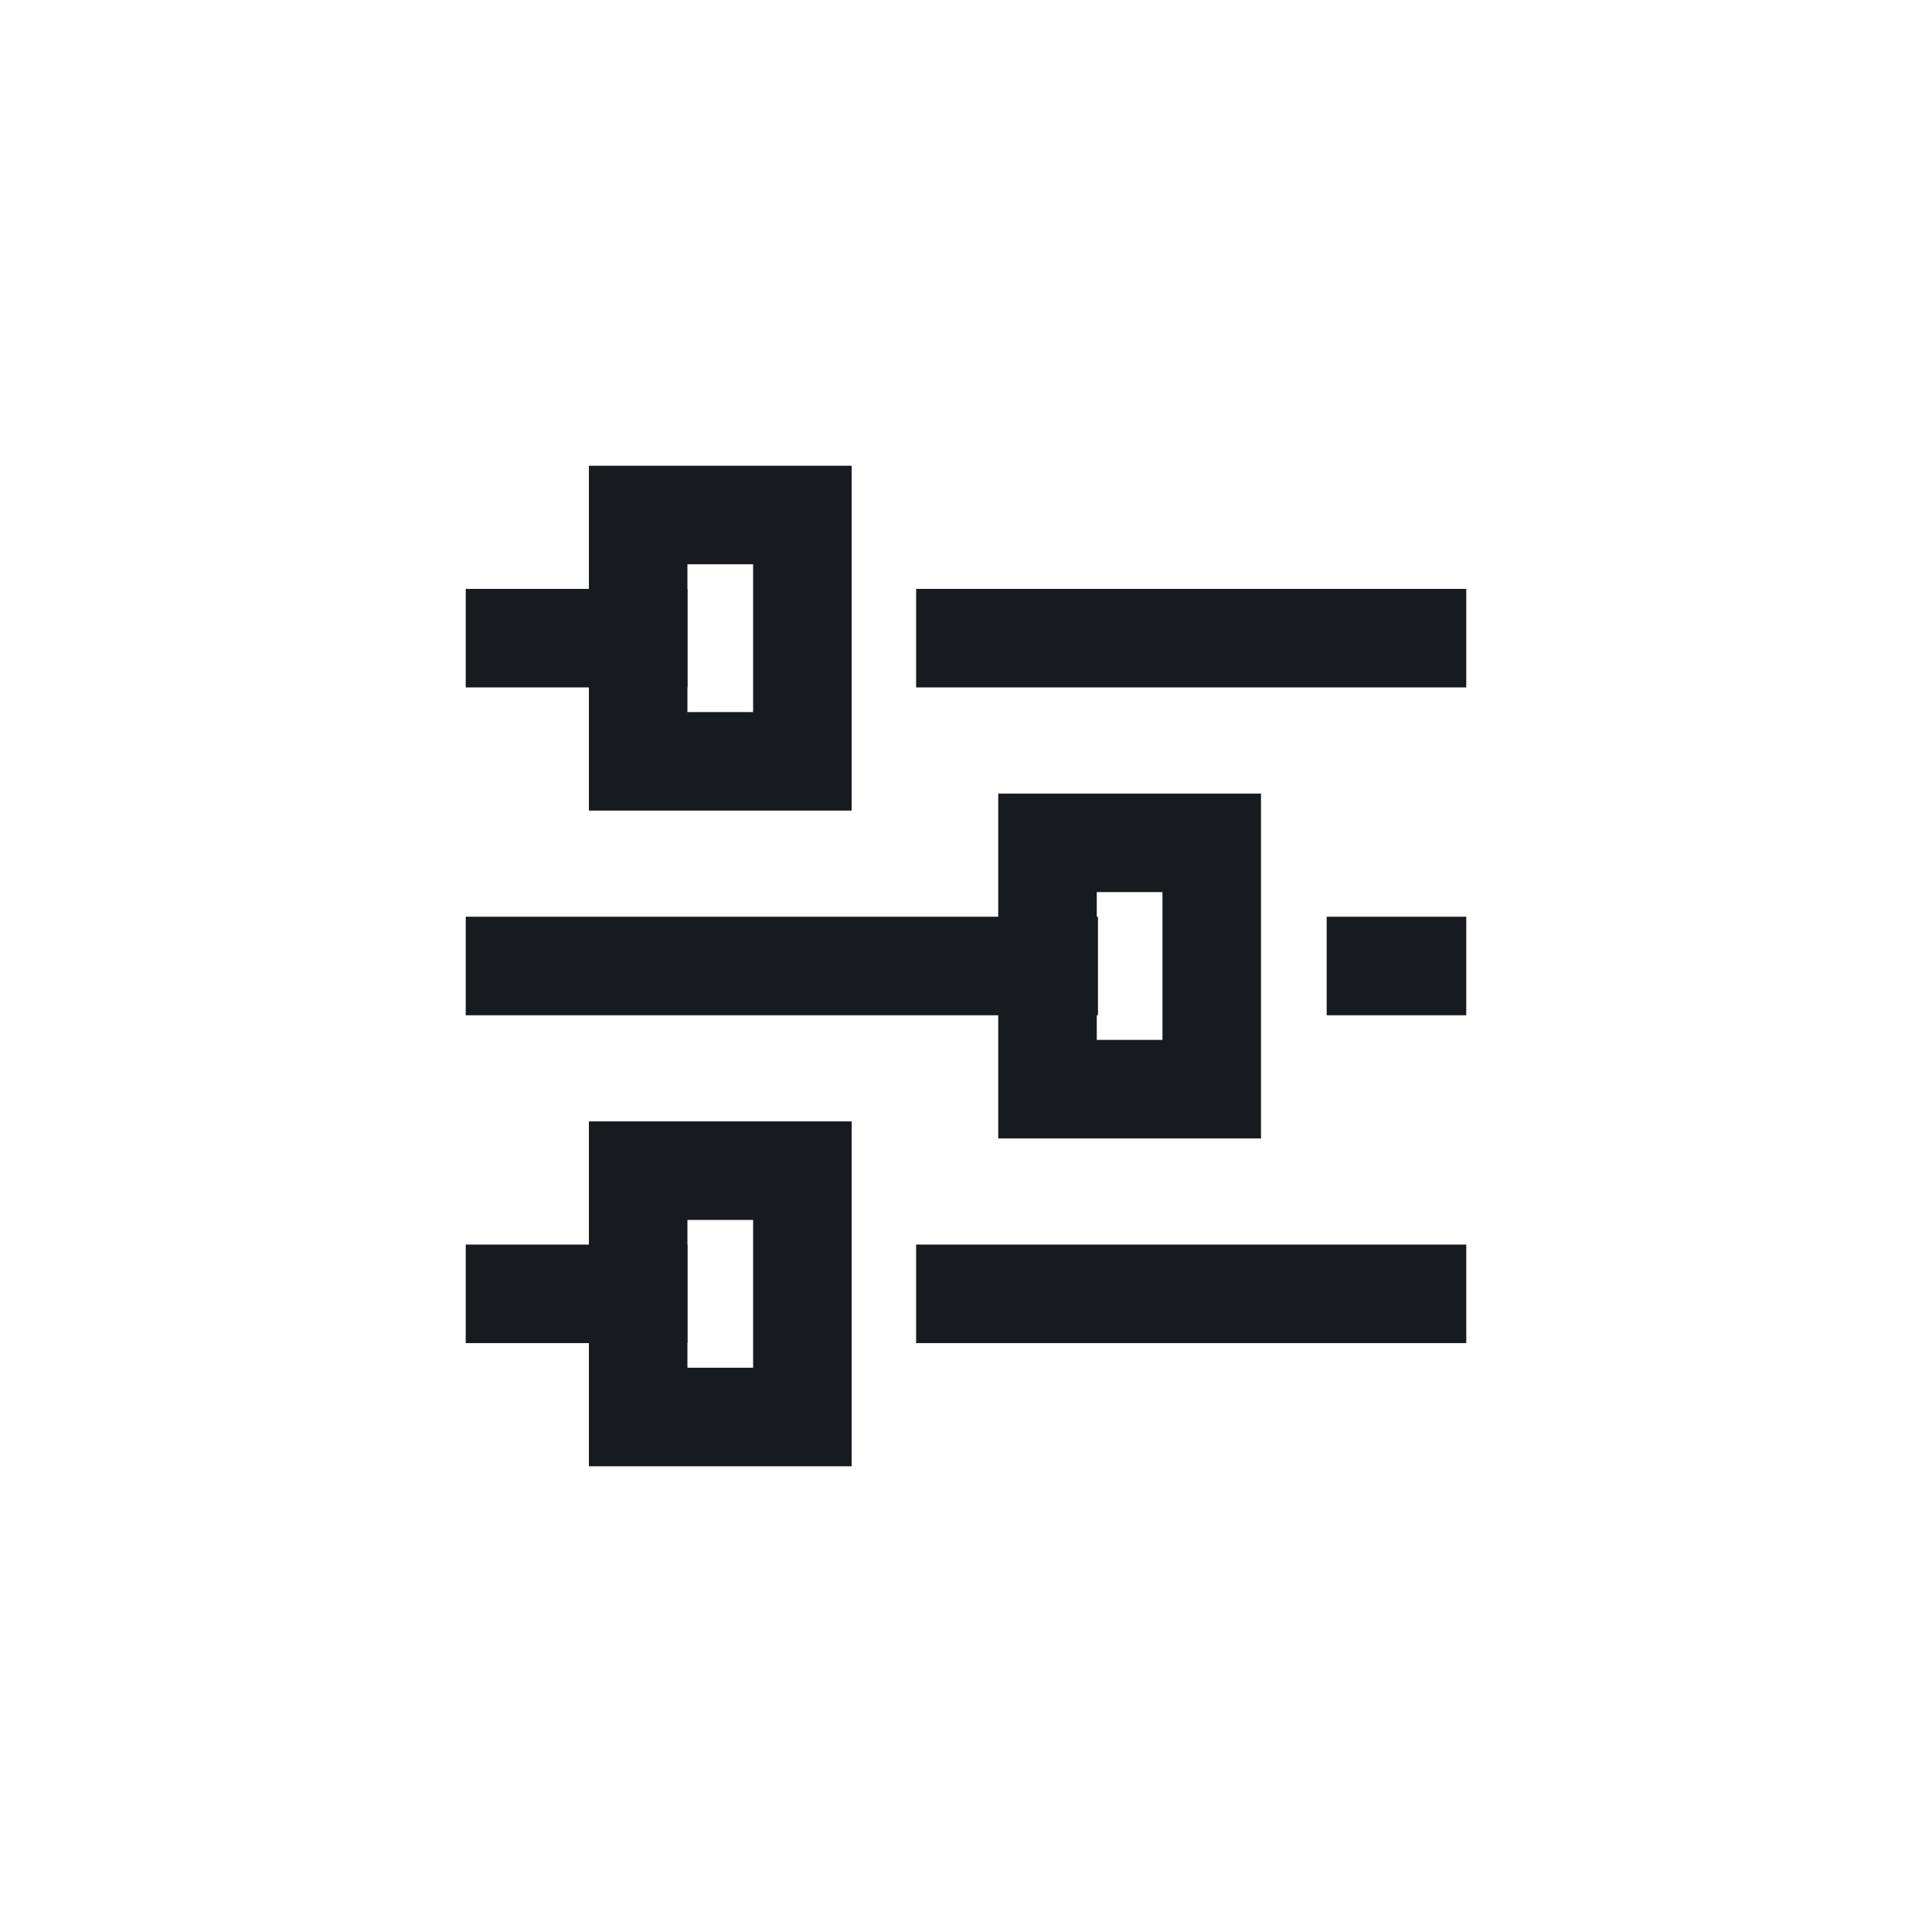 <svg width="32" height="32" viewBox="0 0 32 32" fill="none" xmlns="http://www.w3.org/2000/svg">
<path d="M15.99 10.57L23.47 10.57" stroke="#171A1F" stroke-width="1.632" stroke-miterlimit="10" stroke-linecap="square"/>
<path d="M8.53 10.57L10.57 10.57" stroke="#171A1F" stroke-width="1.632" stroke-miterlimit="10" stroke-linecap="square"/>
<path d="M13.29 8.53L10.57 8.53L10.57 12.61L13.29 12.61L13.29 8.53Z" stroke="#171A1F" stroke-width="1.632" stroke-miterlimit="10" stroke-linecap="square"/>
<path d="M22.79 16H23.47" stroke="#171A1F" stroke-width="1.632" stroke-miterlimit="10" stroke-linecap="square"/>
<path d="M8.53 16L17.37 16" stroke="#171A1F" stroke-width="1.632" stroke-miterlimit="10" stroke-linecap="square"/>
<path d="M20.07 13.96L17.35 13.96L17.35 18.04H20.07L20.07 13.96Z" stroke="#171A1F" stroke-width="1.632" stroke-miterlimit="10" stroke-linecap="square"/>
<path d="M15.99 21.43L23.47 21.43" stroke="#171A1F" stroke-width="1.632" stroke-miterlimit="10" stroke-linecap="square"/>
<path d="M8.53 21.43H10.57" stroke="#171A1F" stroke-width="1.632" stroke-miterlimit="10" stroke-linecap="square"/>
<path d="M13.29 19.39H10.57L10.57 23.47H13.29L13.29 19.39Z" stroke="#171A1F" stroke-width="1.632" stroke-miterlimit="10" stroke-linecap="square"/>
</svg>
